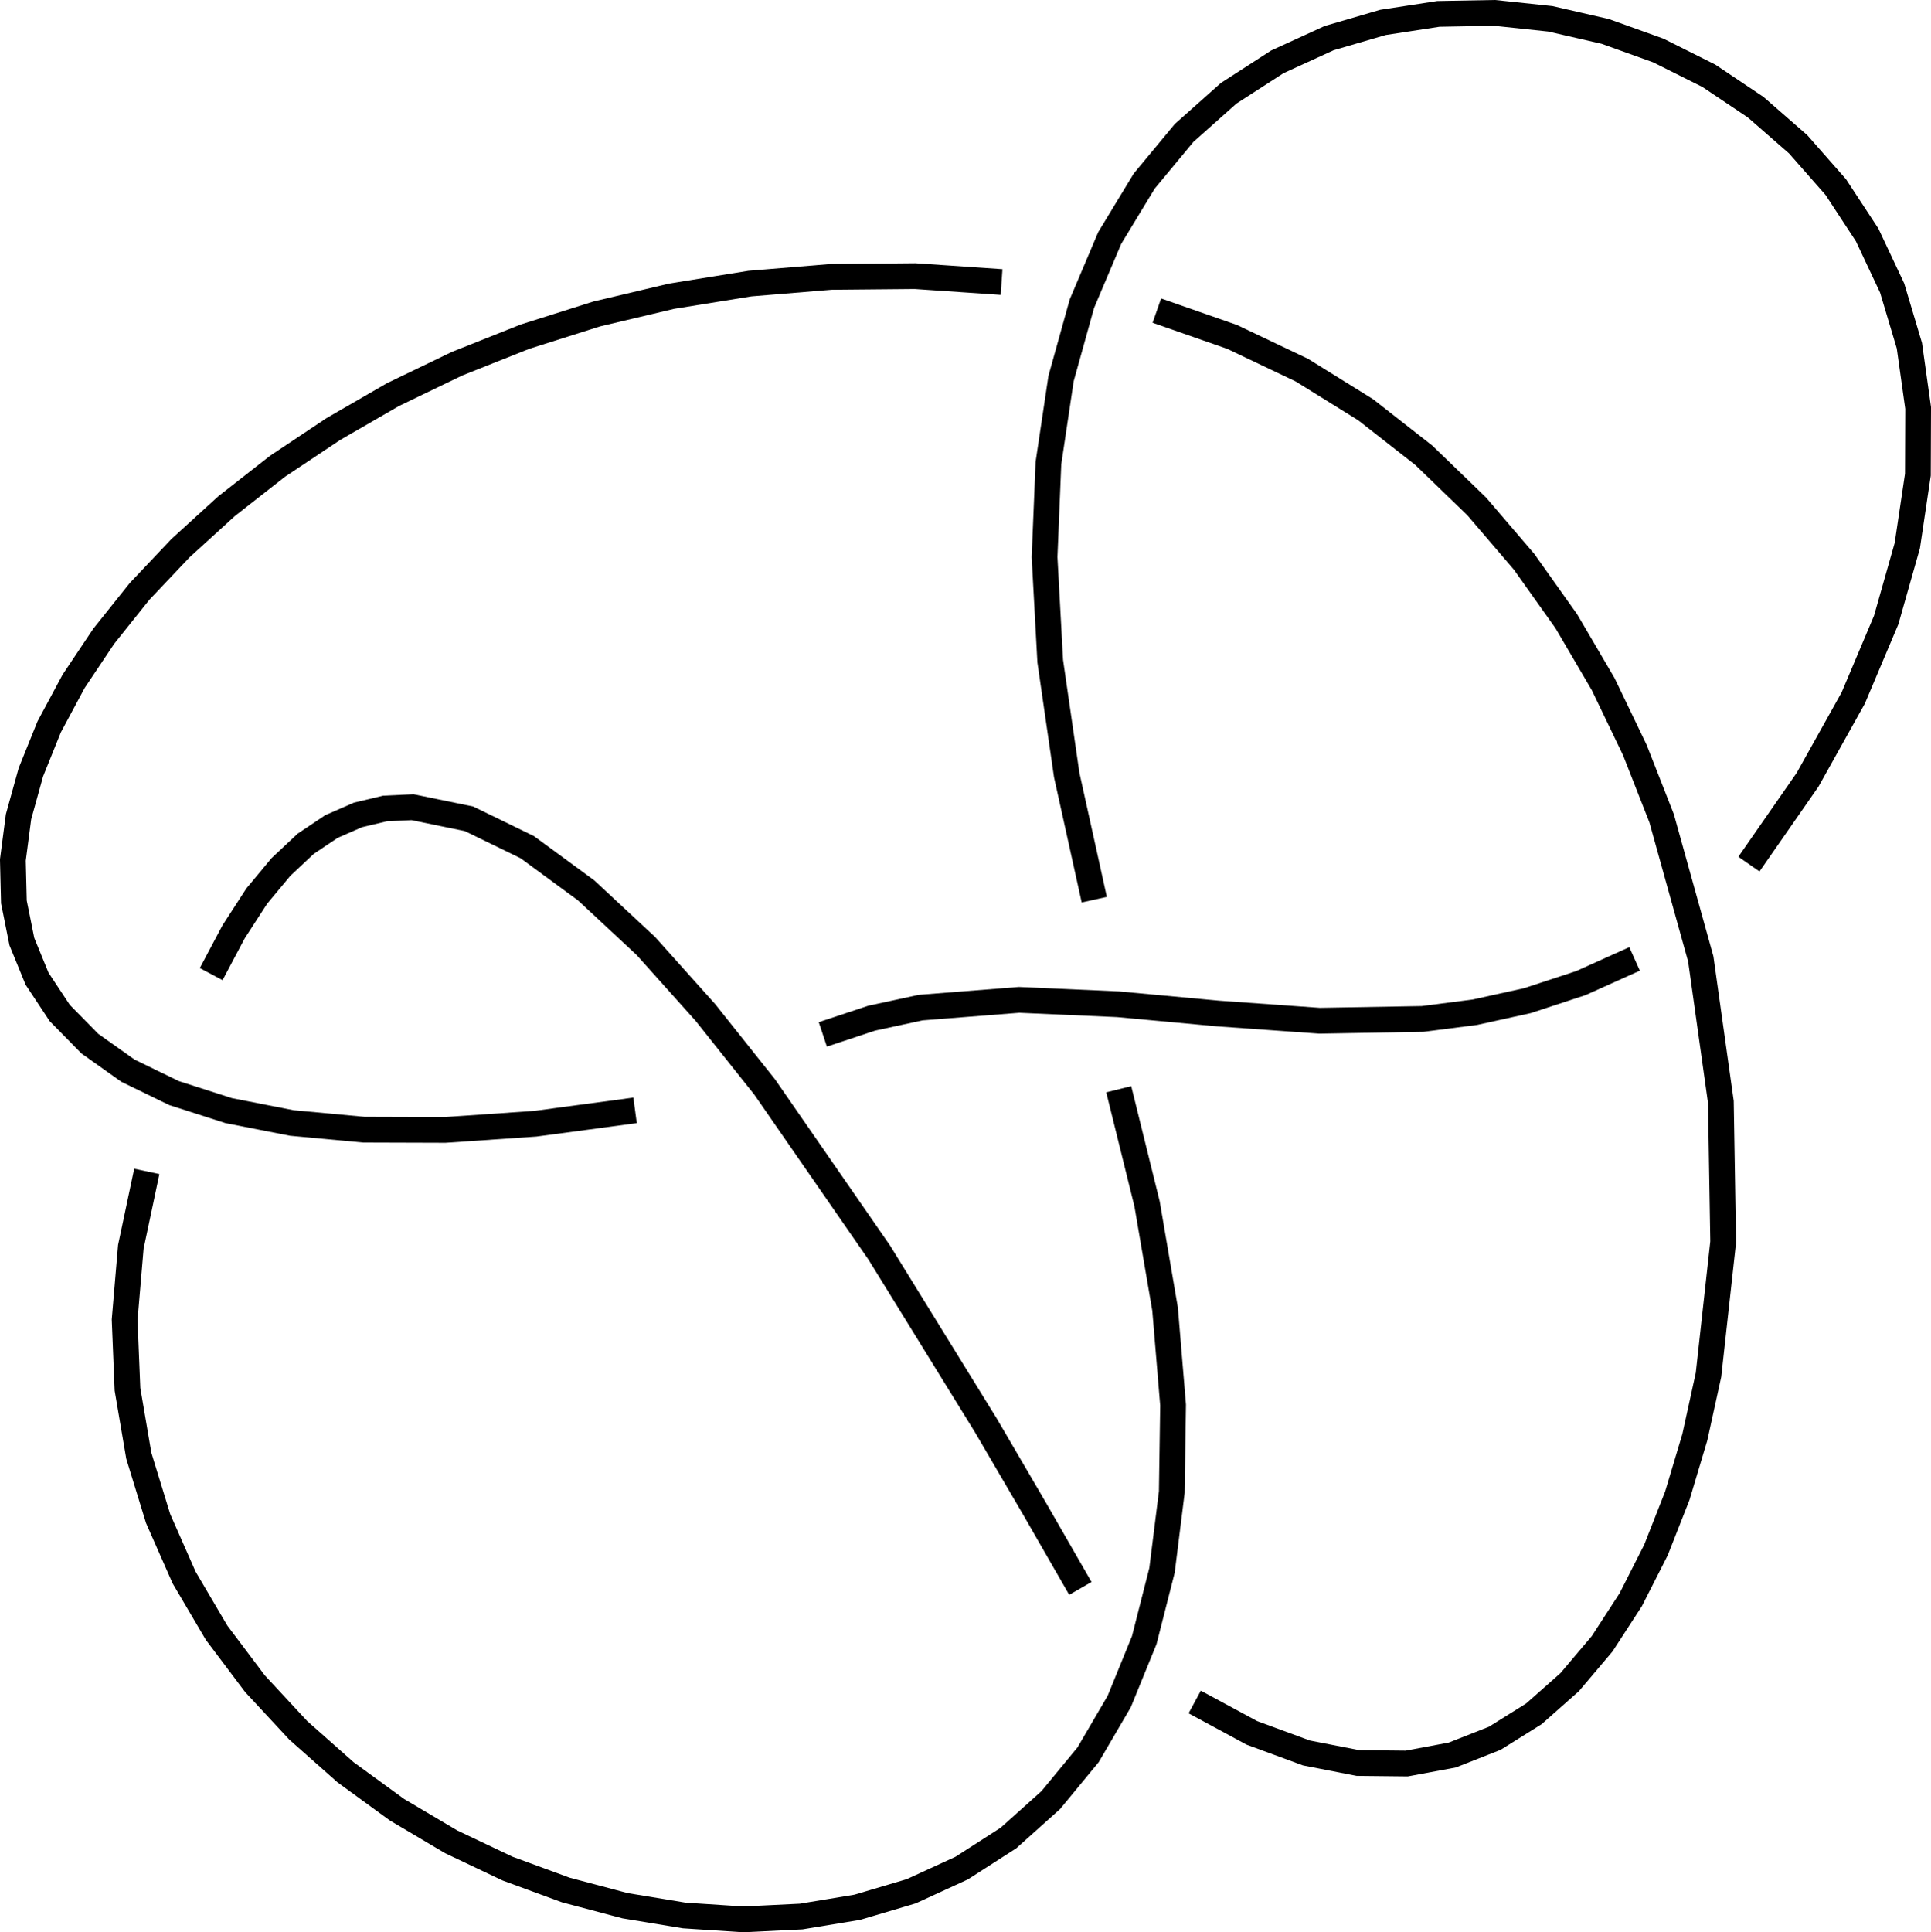 <svg xmlns="http://www.w3.org/2000/svg" style="background-color:#FFF" viewBox="197.4 118.66 74.98 75.02"><path stroke="black" fill="none" stroke-width="1" d="M240.84, 160.95L241.94, 165.4L242.64, 169.49L242.95, 173.21L242.9, 176.59L242.52, 179.63L241.83, 182.34L240.86, 184.72L239.65, 186.79L238.2, 188.55L236.56, 190.02L234.74, 191.19L232.78, 192.09L230.69, 192.71L228.51, 193.07L226.26, 193.18L223.97, 193.03L221.67, 192.65L219.37, 192.04L217.11, 191.21L214.92, 190.17L212.81, 188.92L210.82, 187.47L208.98, 185.84L207.3, 184.03L205.81, 182.05L204.55, 179.91L203.54, 177.62L202.79, 175.18L202.35, 172.6L202.24, 169.9L202.48, 167.07L203.1, 164.14"/><path stroke="black" fill="none" stroke-width="1" d="M229.35, 158.82L231.25, 158.19L233.15, 157.78L236.97, 157.48L240.81, 157.65L244.7, 158.01L248.64, 158.29L252.64, 158.22L254.67, 157.96L256.71, 157.51L258.78, 156.83L260.87, 155.89"/><path stroke="black" fill="none" stroke-width="1" d="M239.89, 153.59L238.82, 148.75L238.18, 144.33L237.96, 140.29L238.11, 136.64L238.6, 133.36L239.41, 130.45L240.49, 127.9L241.83, 125.69L243.38, 123.82L245.11, 122.28L247, 121.06L249.01, 120.14L251.1, 119.53L253.25, 119.2L255.43, 119.16L257.6, 119.39L259.73, 119.88L261.79, 120.62L263.75, 121.6L265.57, 122.82L267.22, 124.26L268.68, 125.92L269.9, 127.78L270.87, 129.84L271.54, 132.08L271.88, 134.5L271.87, 137.09L271.46, 139.84L270.64, 142.73L269.36, 145.76L267.59, 148.93L265.31, 152.21"/><path stroke="black" fill="none" stroke-width="1" d="M242.32, 130.72L245.24, 131.74L247.95, 133.03L250.43, 134.57L252.69, 136.34L254.74, 138.32L256.58, 140.47L258.22, 142.78L259.65, 145.22L260.88, 147.78L261.92, 150.43L263.44, 155.89L264.22, 161.44L264.31, 166.88L263.74, 172.04L263.21, 174.46L262.53, 176.73L261.7, 178.84L260.72, 180.77L259.61, 182.48L258.35, 183.97L256.96, 185.2L255.44, 186.15L253.79, 186.8L252.02, 187.13L250.13, 187.11L248.13, 186.72L246.01, 185.94L243.79, 184.74"/><path stroke="black" fill="none" stroke-width="1" d="M222.06, 161.77L218.18, 162.29L214.68, 162.53L211.53, 162.52L208.73, 162.26L206.28, 161.78L204.16, 161.1L202.37, 160.23L200.89, 159.18L199.72, 157.99L198.84, 156.66L198.25, 155.22L197.94, 153.68L197.9, 152.05L198.12, 150.37L198.6, 148.64L199.31, 146.88L200.26, 145.11L201.43, 143.36L202.82, 141.62L204.41, 139.94L206.2, 138.31L208.18, 136.76L210.34, 135.32L212.66, 133.98L215.15, 132.78L217.79, 131.73L220.57, 130.85L223.48, 130.16L226.52, 129.67L229.67, 129.41L232.93, 129.38L236.29, 129.61"/><path stroke="black" fill="none" stroke-width="1" d="M205.6, 156.48L206.47, 154.84L207.37, 153.45L208.31, 152.32L209.27, 151.42L210.27, 150.75L211.3, 150.3L212.35, 150.05L213.42, 150L215.61, 150.45L217.87, 151.55L220.16, 153.23L222.48, 155.39L224.79, 157.97L227.09, 160.86L231.54, 167.29L235.68, 174L237.58, 177.25L239.35, 180.33"/></svg>